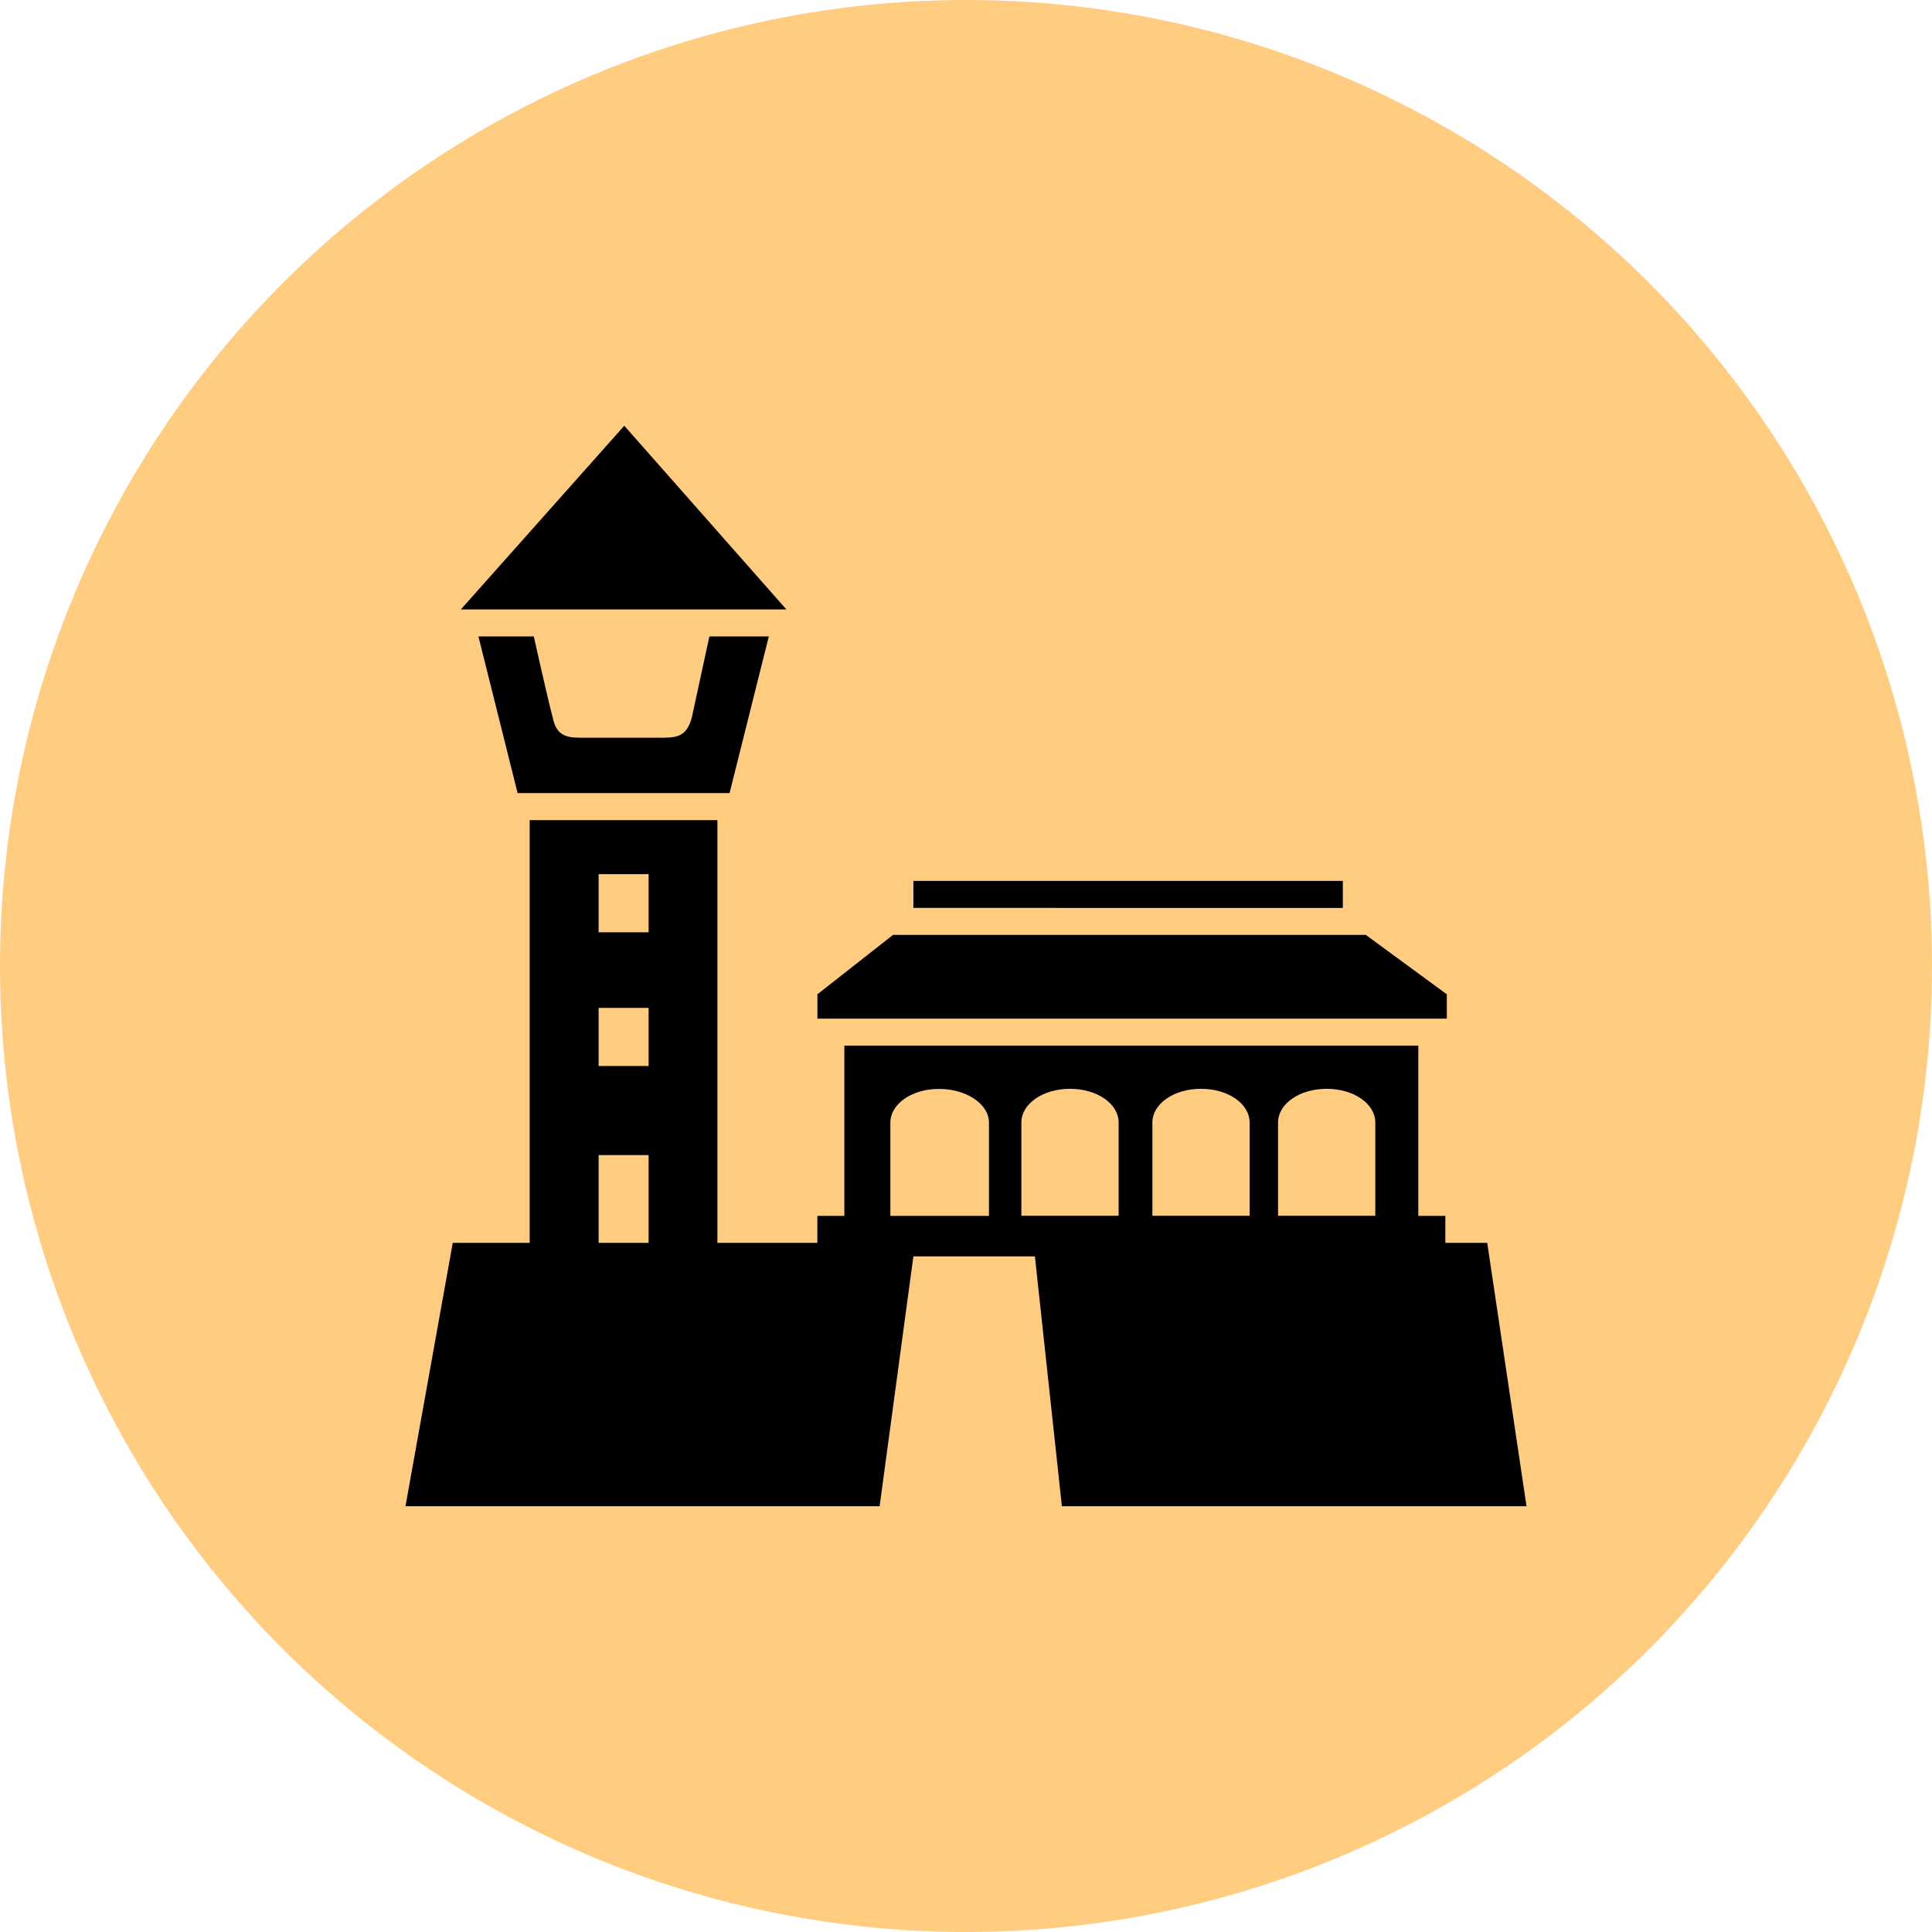 <svg xmlns="http://www.w3.org/2000/svg" width="103" height="103" viewBox="0 0 103 103"><defs><style>.a{fill:#ffcc80;}</style></defs><g transform="translate(-1582.523 -1322)"><circle class="a" cx="51.5" cy="51.5" r="51.5" transform="translate(1582.523 1322)"/><g transform="translate(635.118 1276.447)"><path d="M1028.788,125.855h-24.771l-1.439-13.321H996.1l-1.8,13.321H969.022l2.521-14.041h4.1V89.276h10.009v22.538h5.328v-1.44h1.44V101.3h30.6v9.073h1.44v1.44h2.233ZM989.329,78.043H971.975l8.712-9.793Zm-16.418,1.44h2.952s.721,3.24,1.008,4.32c.216,1.08.864,1.08,1.656,1.08h4.033c.863,0,1.44,0,1.728-1.08l.936-4.32h3.168L986.3,87.836H975Zm9.073,12.673h-2.665v3.1h2.665Zm0,7.129h-2.665v3.1h2.665Zm0,7.848h-2.665v4.681h2.665Zm42.556-7.272H990.984v-1.3l4.033-3.168h25.2l4.321,3.168Zm-24.411,5.544c0-1.008-1.224-1.8-2.664-1.8s-2.592.792-2.592,1.8v4.969h5.256Zm18.866-12.889v1.44H996.1v-1.44ZM1007.042,105.4c0-1.008-1.153-1.8-2.592-1.8s-2.593.792-2.593,1.8v4.969h5.185Zm6.984,0c0-1.008-1.151-1.8-2.592-1.8s-2.592.792-2.592,1.8v4.969h5.184Zm6.7,0c0-1.008-1.152-1.8-2.593-1.8s-2.591.792-2.591,1.8v4.969h5.184Z"/></g></g></svg>